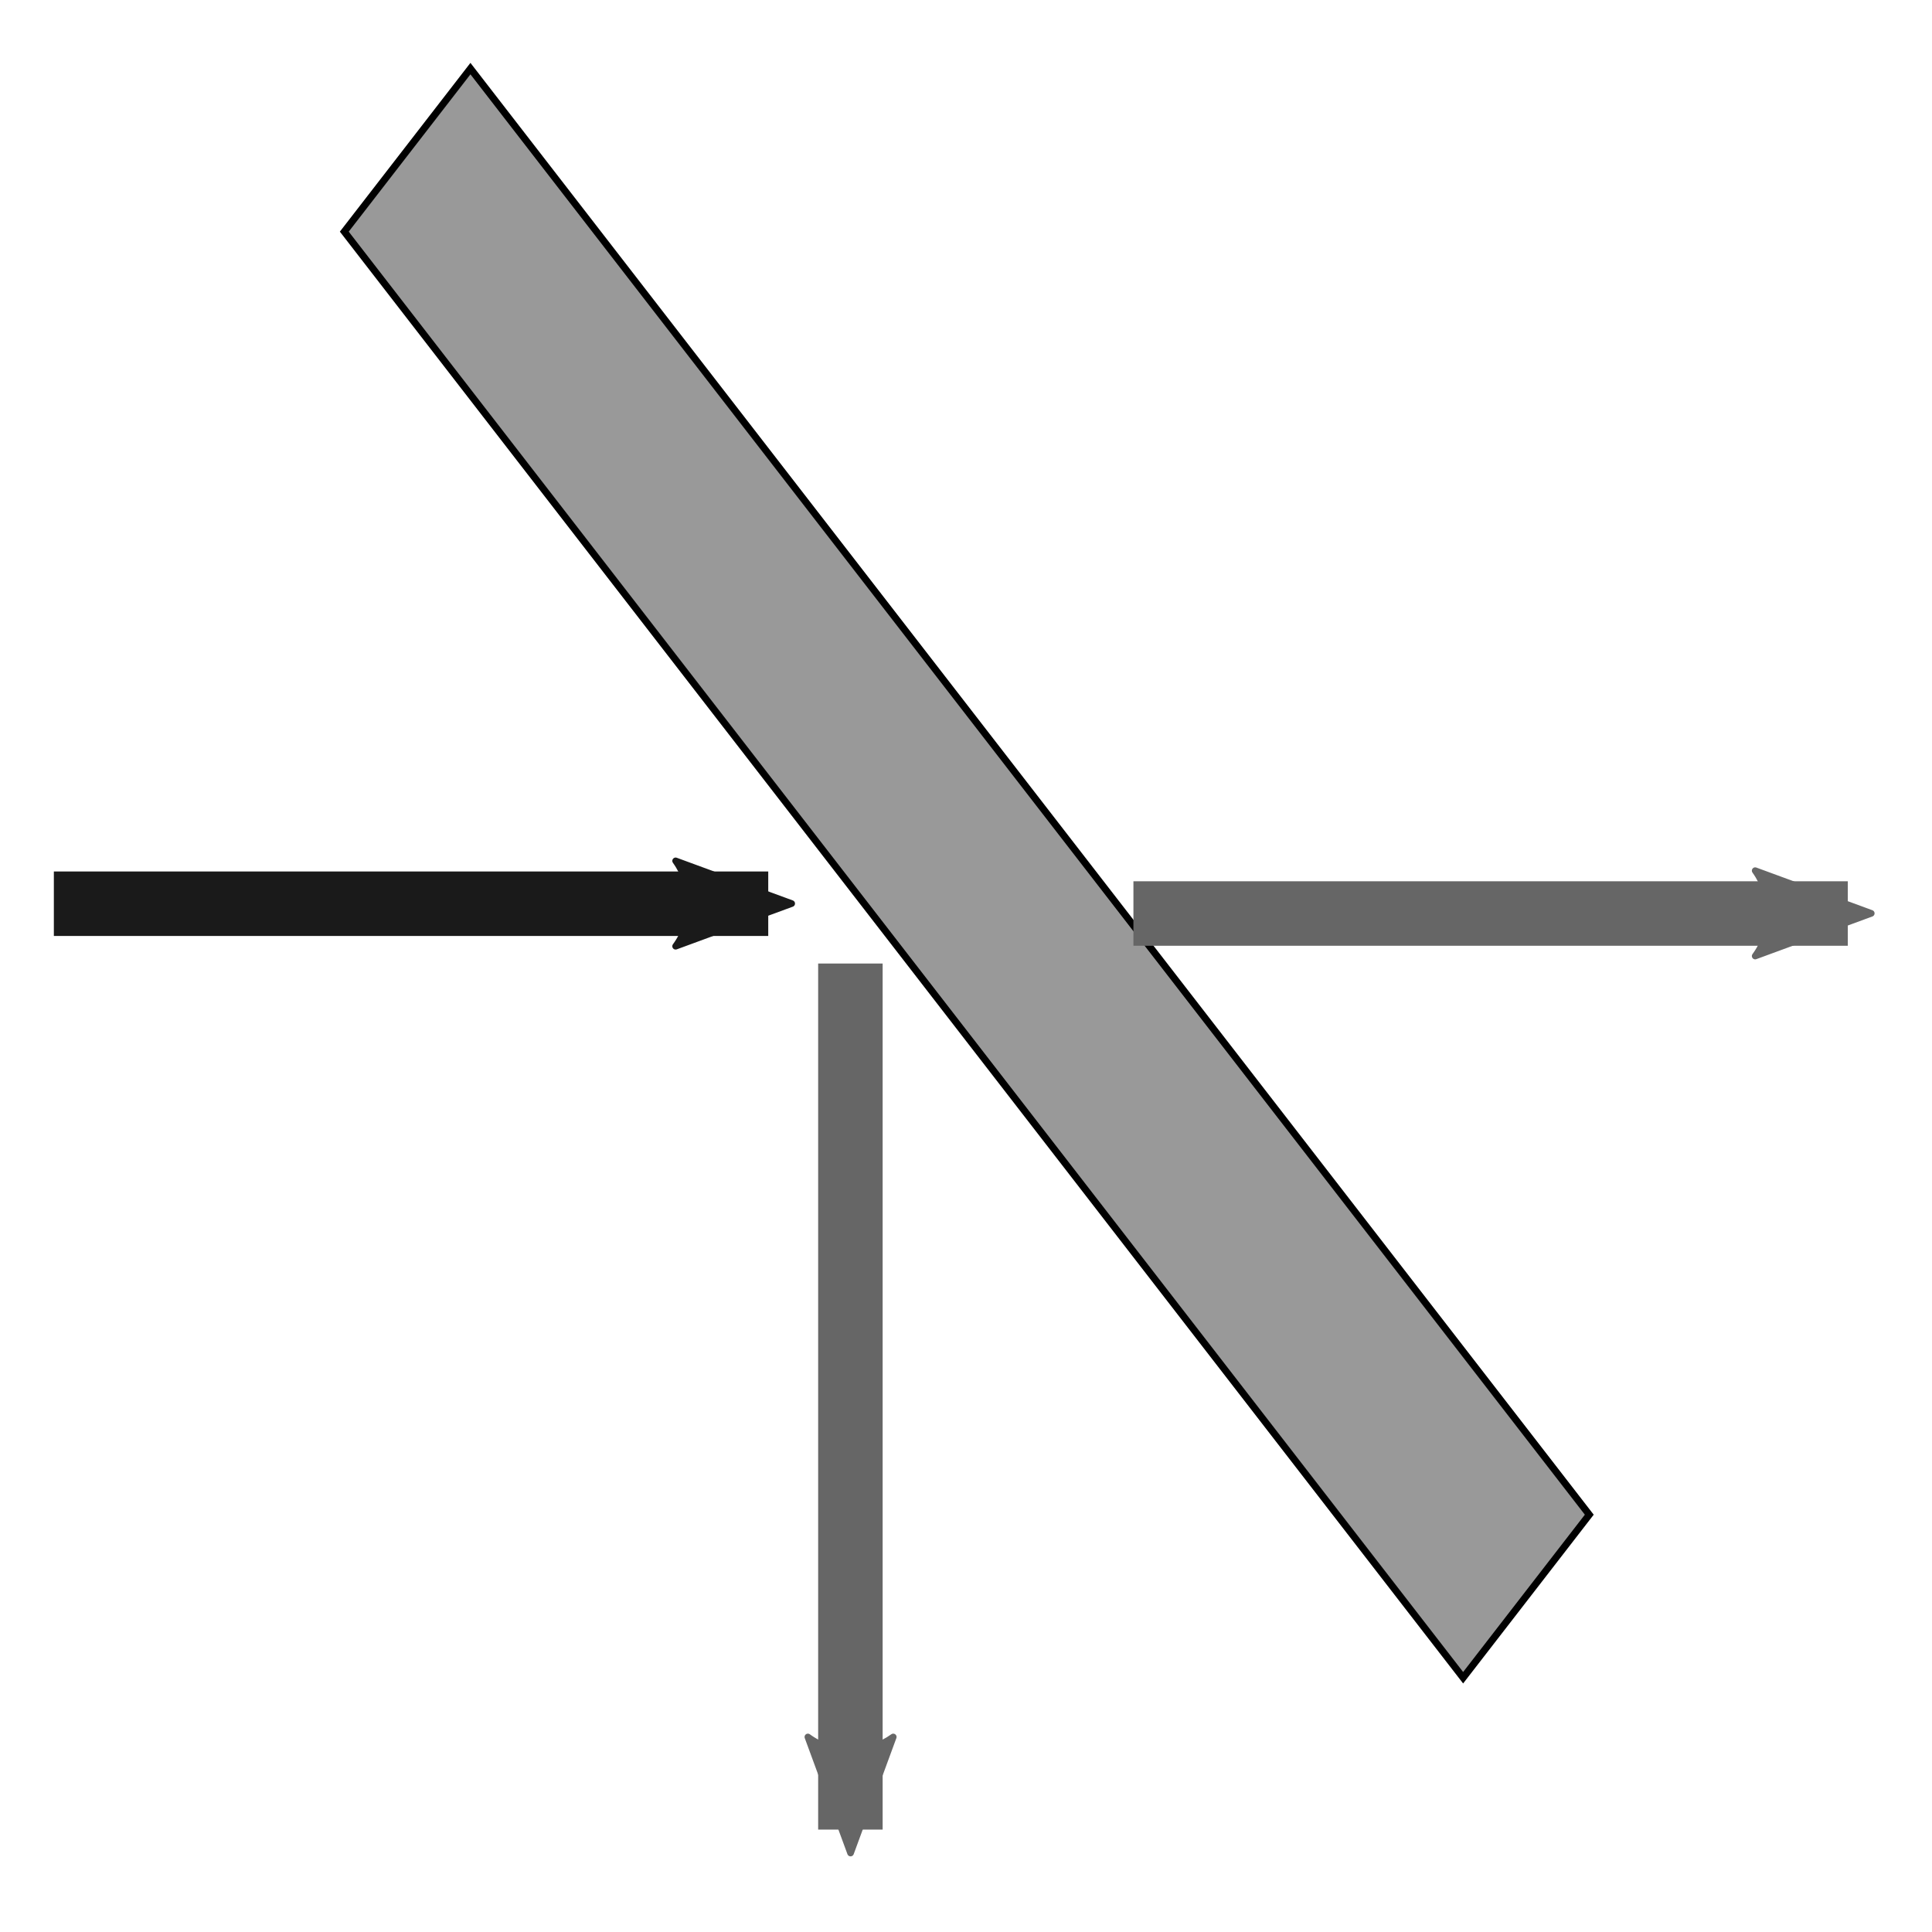 <?xml version="1.0" encoding="UTF-8" standalone="no"?>
<!-- Generator: Adobe Illustrator 12.0.0, SVG Export Plug-In . SVG Version: 6.00 Build 51448)  -->

<svg
   xmlns:ns="http://ns.adobe.com/SaveForWeb/1.0/"
   xmlns:dc="http://purl.org/dc/elements/1.1/"
   xmlns:cc="http://creativecommons.org/ns#"
   xmlns:rdf="http://www.w3.org/1999/02/22-rdf-syntax-ns#"
   xmlns:svg="http://www.w3.org/2000/svg"
   xmlns="http://www.w3.org/2000/svg"
   xmlns:xlink="http://www.w3.org/1999/xlink"
   xmlns:sodipodi="http://sodipodi.sourceforge.net/DTD/sodipodi-0.dtd"
   xmlns:inkscape="http://www.inkscape.org/namespaces/inkscape"
   version="1.1"
   id="layer1"
   sodipodi:version="0.32"
   inkscape:version="0.48.1 "
   sodipodi:docname="filter_splitterneutral.svg"
   inkscape:label="Layer 1"
   inkscape:groupmode="layer"
   width="128"
   height="128"
   viewBox="0 0 128 128"
   overflow="visible"
   enable-background="new 0 0 128 128"
   xml:space="preserve"
   inkscape:output_extension="org.inkscape.output.svgz.inkscape"
   inkscape:export-filename="filter_splitterneutral.png"
   inkscape:export-xdpi="11.25"
   inkscape:export-ydpi="11.25"><sodipodi:namedview
   inkscape:window-height="1018"
   inkscape:window-width="1920"
   inkscape:pageshadow="2"
   inkscape:pageopacity="0.0"
   guidetolerance="10.0"
   gridtolerance="10.0"
   objecttolerance="10.0"
   borderopacity="1.0"
   bordercolor="#666666"
   pagecolor="#ffffff"
   id="base"
   inkscape:zoom="2.1047475"
   inkscape:cx="-63.433363"
   inkscape:cy="50.059096"
   inkscape:window-x="-8"
   inkscape:window-y="-8"
   inkscape:current-layer="layer1"
   showgrid="false"
   inkscape:window-maximized="1" /><defs
   id="defs518"><marker
     inkscape:stockid="Arrow2Mend"
     orient="auto"
     refY="0.0"
     refX="0.0"
     id="Arrow2Mend"
     style="overflow:visible;"><path
       id="path4242"
       style="font-size:12.0;fill-rule:evenodd;stroke-width:0.625;stroke-linejoin:round;"
       d="M 8.719,4.034 L -2.207,0.016 L 8.719,-4.002 C 6.973,-1.63 6.983,1.616 8.719,4.034 z "
       transform="scale(0.6) rotate(180) translate(0,0)" /></marker><radialGradient
     gradientUnits="userSpaceOnUse"
     r="6.583"
     cy="75.584"
     cx="84.416"
     id="radialGradient4662">
	
	
	
	
	
	
	
	
	<stop
   id="stop4680"
   style="stop-color:#ff0400;stop-opacity:1;"
   offset="0" /><stop
   offset="0.227"
   style="stop-color:#fffe00;stop-opacity:1;"
   id="stop4696" /><stop
   offset="0.509"
   style="stop-color:#03c160;stop-opacity:1;"
   id="stop4694" /><stop
   offset="0.731"
   style="stop-color:#0027ff;stop-opacity:1;"
   id="stop4686" /><stop
   id="stop4688"
   style="stop-color:#37177f;stop-opacity:1;"
   offset="1" />
	
	
</radialGradient><linearGradient
     y2="63.699"
     x2="23.997"
     y1="63.699"
     x1="34.002"
     gradientTransform="matrix(1.6,0,0,1,-14.4,0)"
     gradientUnits="userSpaceOnUse"
     id="linearGradient3599"
     xlink:href="#linearGradient3520"
     inkscape:collect="always" /><radialGradient
     r="40"
     fy="35.686"
     fx="64"
     cy="35.686"
     cx="64"
     gradientTransform="matrix(2.136,0,0,1.446,-72.707,-25.184)"
     gradientUnits="userSpaceOnUse"
     id="radialGradient3417"
     xlink:href="#linearGradient3133"
     inkscape:collect="always" /><radialGradient
     r="40"
     fy="35.686"
     fx="64"
     cy="35.686"
     cx="64"
     gradientTransform="matrix(2.136,0,0,-1.446,-72.707,154.184)"
     gradientUnits="userSpaceOnUse"
     id="radialGradient3413"
     xlink:href="#linearGradient3133"
     inkscape:collect="always" /><clipPath
     id="clipPath3393"
     clipPathUnits="userSpaceOnUse"><path
       id="path3395"
       d="M 13.812,8 C 10.584,8 8,10.584 8,13.812 L 8,114.188 C 8,117.416 10.584,120 13.812,120 L 114.188,120 C 117.416,120 120,117.416 120,114.188 L 120,13.812 C 120,10.584 117.416,8 114.188,8 L 13.812,8 z M 21.812,16 L 106.188,16 C 109.416,16 112,18.584 112,21.812 L 112,106.188 C 112,109.416 109.416,112 106.188,112 L 21.812,112 C 18.584,112 16,109.416 16,106.188 L 16,21.812 C 16,18.584 18.584,16 21.812,16 z "
       style="opacity:1;fill:#dbdbdb;fill-opacity:1;stroke:none;stroke-width:0.5;stroke-linecap:round;stroke-linejoin:round;stroke-miterlimit:4;stroke-dasharray:none;stroke-opacity:1" /></clipPath><linearGradient
     gradientUnits="userSpaceOnUse"
     y2="11.772"
     x2="61.979"
     y1="98.411"
     x1="112"
     id="linearGradient3191"
     xlink:href="#linearGradient3185"
     inkscape:collect="always" /><radialGradient
     gradientTransform="matrix(2.136,0,0,1.446,-72.707,-26.184)"
     gradientUnits="userSpaceOnUse"
     r="40"
     fy="35.686"
     fx="64"
     cy="35.686"
     cx="64"
     id="radialGradient3139"
     xlink:href="#linearGradient3133"
     inkscape:collect="always" /><linearGradient
     id="linearGradient3133"
     inkscape:collect="always"><stop
       id="stop3135"
       offset="0"
       style="stop-color:#646661;stop-opacity:1" /><stop
       id="stop3137"
       offset="1"
       style="stop-color:#111111;stop-opacity:1" /></linearGradient><linearGradient
     id="linearGradient3185"
     inkscape:collect="always"><stop
       id="stop3187"
       offset="0"
       style="stop-color:#eeeeee;stop-opacity:1;" /><stop
       id="stop3189"
       offset="1"
       style="stop-color:#eeeeee;stop-opacity:0;" /></linearGradient><linearGradient
     id="linearGradient3520"
     inkscape:collect="always"><stop
       id="stop3522"
       offset="0"
       style="stop-color:#ffffff;stop-opacity:1;" /><stop
       id="stop3524"
       offset="1"
       style="stop-color:#ffffff;stop-opacity:0;" /></linearGradient><linearGradient
     id="linearGradient10207"><stop
       style="stop-color:#a2a2a2;stop-opacity:1;"
       offset="0"
       id="stop10209" /><stop
       style="stop-color:#ffffff;stop-opacity:1;"
       offset="1"
       id="stop10211" /></linearGradient><clipPath
     clipPathUnits="userSpaceOnUse"
     id="clipPath7084"><path
       inkscape:connector-curvature="0"
       style="fill:#000000;fill-opacity:1;fill-rule:evenodd;stroke:none"
       d="m 72,88 -32,32 -8,0 0,-40 40,0 0,8 z"
       id="path7086" /></clipPath><linearGradient
     id="XMLID_103_"
     gradientUnits="userSpaceOnUse"
     x1="170.978"
     y1="93.265"
     x2="170.978"
     y2="89.763"
     gradientTransform="translate(-143,-64)"><stop
       offset="0"
       style="stop-color:#FFFFFF"
       id="stop9340" /><stop
       offset="1"
       style="stop-color:#DDDDDD"
       id="stop9342" /></linearGradient><linearGradient
     id="XMLID_104_"
     gradientUnits="userSpaceOnUse"
     x1="172.217"
     y1="92.753"
     x2="169.74"
     y2="90.277"
     gradientTransform="translate(-143,-64)"><stop
       offset="0"
       style="stop-color:#BBBBBB"
       id="stop9347" /><stop
       offset="1"
       style="stop-color:#616161"
       id="stop9349" /></linearGradient><linearGradient
     id="XMLID_105_"
     gradientUnits="userSpaceOnUse"
     x1="170.978"
     y1="103.405"
     x2="170.978"
     y2="99.904"
     gradientTransform="translate(-143,-64)"><stop
       offset="0"
       style="stop-color:#FFFFFF"
       id="stop9354" /><stop
       offset="1"
       style="stop-color:#DDDDDD"
       id="stop9356" /></linearGradient><linearGradient
     id="XMLID_106_"
     gradientUnits="userSpaceOnUse"
     x1="172.216"
     y1="102.89"
     x2="169.741"
     y2="100.415"
     gradientTransform="translate(-143,-64)"><stop
       offset="0"
       style="stop-color:#BBBBBB"
       id="stop9361" /><stop
       offset="1"
       style="stop-color:#616161"
       id="stop9363" /></linearGradient><linearGradient
     id="XMLID_107_"
     gradientUnits="userSpaceOnUse"
     x1="170.978"
     y1="113.543"
     x2="170.978"
     y2="110.041"
     gradientTransform="translate(-143,-64)"><stop
       offset="0"
       style="stop-color:#FFFFFF"
       id="stop9368" /><stop
       offset="1"
       style="stop-color:#DDDDDD"
       id="stop9370" /></linearGradient><linearGradient
     id="XMLID_108_"
     gradientUnits="userSpaceOnUse"
     x1="172.216"
     y1="113.029"
     x2="169.74"
     y2="110.554"
     gradientTransform="translate(-143,-64)"><stop
       offset="0"
       style="stop-color:#BBBBBB"
       id="stop9375" /><stop
       offset="1"
       style="stop-color:#616161"
       id="stop9377" /></linearGradient><linearGradient
     id="XMLID_109_"
     gradientUnits="userSpaceOnUse"
     x1="170.978"
     y1="123.683"
     x2="170.978"
     y2="120.181"
     gradientTransform="translate(-143,-64)"><stop
       offset="0"
       style="stop-color:#FFFFFF"
       id="stop9382" /><stop
       offset="1"
       style="stop-color:#DDDDDD"
       id="stop9384" /></linearGradient><linearGradient
     id="XMLID_110_"
     gradientUnits="userSpaceOnUse"
     x1="172.217"
     y1="123.17"
     x2="169.741"
     y2="120.694"
     gradientTransform="translate(-143,-64)"><stop
       offset="0"
       style="stop-color:#BBBBBB"
       id="stop9389" /><stop
       offset="1"
       style="stop-color:#616161"
       id="stop9391" /></linearGradient><linearGradient
     id="XMLID_111_"
     gradientUnits="userSpaceOnUse"
     x1="170.978"
     y1="133.82"
     x2="170.978"
     y2="130.319"
     gradientTransform="translate(-143,-64)"><stop
       offset="0"
       style="stop-color:#FFFFFF"
       id="stop9396" /><stop
       offset="1"
       style="stop-color:#DDDDDD"
       id="stop9398" /></linearGradient><linearGradient
     id="XMLID_112_"
     gradientUnits="userSpaceOnUse"
     x1="172.217"
     y1="133.307"
     x2="169.742"
     y2="130.832"
     gradientTransform="translate(-143,-64)"><stop
       offset="0"
       style="stop-color:#BBBBBB"
       id="stop9403" /><stop
       offset="1"
       style="stop-color:#616161"
       id="stop9405" /></linearGradient><linearGradient
     id="XMLID_113_"
     gradientUnits="userSpaceOnUse"
     x1="170.978"
     y1="143.96"
     x2="170.978"
     y2="140.458"
     gradientTransform="translate(-143,-64)"><stop
       offset="0"
       style="stop-color:#FFFFFF"
       id="stop9410" /><stop
       offset="1"
       style="stop-color:#DDDDDD"
       id="stop9412" /></linearGradient><linearGradient
     id="XMLID_114_"
     gradientUnits="userSpaceOnUse"
     x1="172.217"
     y1="143.447"
     x2="169.742"
     y2="140.972"
     gradientTransform="translate(-143,-64)"><stop
       offset="0"
       style="stop-color:#BBBBBB"
       id="stop9417" /><stop
       offset="1"
       style="stop-color:#616161"
       id="stop9419" /></linearGradient><linearGradient
     id="XMLID_115_"
     gradientUnits="userSpaceOnUse"
     x1="170.978"
     y1="154.098"
     x2="170.978"
     y2="150.596"
     gradientTransform="translate(-143,-64)"><stop
       offset="0"
       style="stop-color:#FFFFFF"
       id="stop9424" /><stop
       offset="1"
       style="stop-color:#DDDDDD"
       id="stop9426" /></linearGradient><linearGradient
     id="XMLID_116_"
     gradientUnits="userSpaceOnUse"
     x1="172.216"
     y1="153.585"
     x2="169.74"
     y2="151.109"
     gradientTransform="translate(-143,-64)"><stop
       offset="0"
       style="stop-color:#BBBBBB"
       id="stop9431" /><stop
       offset="1"
       style="stop-color:#616161"
       id="stop9433" /></linearGradient><linearGradient
     id="XMLID_117_"
     gradientUnits="userSpaceOnUse"
     x1="170.978"
     y1="164.238"
     x2="170.978"
     y2="160.735"
     gradientTransform="translate(-143,-64)"><stop
       offset="0"
       style="stop-color:#FFFFFF"
       id="stop9438" /><stop
       offset="1"
       style="stop-color:#DDDDDD"
       id="stop9440" /></linearGradient><linearGradient
     id="XMLID_118_"
     gradientUnits="userSpaceOnUse"
     x1="172.216"
     y1="163.724"
     x2="169.741"
     y2="161.249"
     gradientTransform="translate(-143,-64)"><stop
       offset="0"
       style="stop-color:#BBBBBB"
       id="stop9445" /><stop
       offset="1"
       style="stop-color:#616161"
       id="stop9447" /></linearGradient><linearGradient
     id="XMLID_119_"
     gradientUnits="userSpaceOnUse"
     x1="170.978"
     y1="83.125"
     x2="170.978"
     y2="79.624"
     gradientTransform="translate(-143,-64)"><stop
       offset="0"
       style="stop-color:#FFFFFF"
       id="stop9452" /><stop
       offset="1"
       style="stop-color:#DDDDDD"
       id="stop9454" /></linearGradient><linearGradient
     id="XMLID_120_"
     gradientUnits="userSpaceOnUse"
     x1="172.217"
     y1="82.613"
     x2="169.74"
     y2="80.137"
     gradientTransform="translate(-143,-64)"><stop
       offset="0"
       style="stop-color:#BBBBBB"
       id="stop9459" /><stop
       offset="1"
       style="stop-color:#616161"
       id="stop9461" /></linearGradient><linearGradient
     id="XMLID_121_"
     gradientUnits="userSpaceOnUse"
     x1="170.978"
     y1="174.376"
     x2="170.978"
     y2="170.875"
     gradientTransform="translate(-143,-64)"><stop
       offset="0"
       style="stop-color:#FFFFFF"
       id="stop9466" /><stop
       offset="1"
       style="stop-color:#DDDDDD"
       id="stop9468" /></linearGradient><linearGradient
     id="XMLID_122_"
     gradientUnits="userSpaceOnUse"
     x1="172.217"
     y1="173.863"
     x2="169.74"
     y2="171.387"
     gradientTransform="translate(-143,-64)"><stop
       offset="0"
       style="stop-color:#BBBBBB"
       id="stop9473" /><stop
       offset="1"
       style="stop-color:#616161"
       id="stop9475" /></linearGradient><radialGradient
     id="XMLID_8_-4"
     cx="102"
     cy="112.305"
     r="139.559"
     gradientUnits="userSpaceOnUse"><stop
       offset="0"
       style="stop-color:#b7b8b9;stop-opacity:1;"
       id="stop41-8" /><stop
       offset="0.189"
       style="stop-color:#ECECEC"
       id="stop47-8" /><stop
       offset="0.257"
       style="stop-color:#FAFAFA"
       id="stop49" /><stop
       offset="0.301"
       style="stop-color:#FFFFFF"
       id="stop51-2" /><stop
       offset="0.531"
       style="stop-color:#FAFAFA"
       id="stop53-4" /><stop
       offset="0.845"
       style="stop-color:#EBECEC"
       id="stop55" /><stop
       offset="1"
       style="stop-color:#E1E2E3"
       id="stop57" /></radialGradient><linearGradient
     inkscape:collect="always"
     xlink:href="#radialGradient4662"
     id="linearGradient4706"
     x1="11.281"
     y1="64.168"
     x2="53.223"
     y2="64.168"
     gradientUnits="userSpaceOnUse"
     gradientTransform="matrix(0.253,0,0,1,-7.128,10.388)" /><marker
     inkscape:stockid="Arrow2Mendt"
     orient="auto"
     refY="0.0"
     refX="0.0"
     id="Arrow2Mendt"
     style="overflow:visible;"><path
       id="path4757"
       style="stroke-linejoin:round;font-size:12.0;fill-rule:evenodd;stroke:#808000;stroke-width:0.625;fill:#808000"
       d="M 8.719,4.034 L -2.207,0.016 L 8.719,-4.002 C 6.973,-1.63 6.983,1.616 8.719,4.034 z "
       transform="scale(0.6) rotate(180) translate(0,0)" /></marker><marker
     inkscape:stockid="Arrow2Mendt"
     orient="auto"
     refY="0"
     refX="0"
     id="Arrow2Mendt-1"
     style="overflow:visible"><path
       id="path4757-7"
       style="font-size:12px;fill:#808000;fill-rule:evenodd;stroke:#808000;stroke-width:0.625;stroke-linejoin:round"
       d="M 8.719,4.034 -2.207,0.016 8.719,-4.002 c -1.745,2.372 -1.735,5.617 -6e-7,8.035 z"
       transform="scale(-0.6,-0.6)"
       inkscape:connector-curvature="0" /></marker><marker
     inkscape:stockid="Arrow2Mendt5"
     orient="auto"
     refY="0.0"
     refX="0.0"
     id="Arrow2Mendt5"
     style="overflow:visible;"><path
       id="path5365"
       style="stroke-linejoin:round;font-size:12.0;fill-rule:evenodd;stroke:#ff0000;stroke-width:0.625;fill:#ff0000"
       d="M 8.719,4.034 L -2.207,0.016 L 8.719,-4.002 C 6.973,-1.63 6.983,1.616 8.719,4.034 z "
       transform="scale(0.6) rotate(180) translate(0,0)" /></marker><marker
     style="overflow:visible"
     id="Arrow2Mendt-5"
     refX="0"
     refY="0"
     orient="auto"
     inkscape:stockid="Arrow2Mendt"><path
       inkscape:connector-curvature="0"
       transform="scale(-0.6,-0.6)"
       d="M 8.719,4.034 -2.207,0.016 8.719,-4.002 c -1.745,2.372 -1.735,5.617 -6e-7,8.035 z"
       style="font-size:12px;fill:#808000;fill-rule:evenodd;stroke:#808000;stroke-width:0.625;stroke-linejoin:round"
       id="path4757-5" /></marker><marker
     inkscape:stockid="Arrow2MendtG"
     orient="auto"
     refY="0.0"
     refX="0.0"
     id="Arrow2MendtG"
     style="overflow:visible;"><path
       id="path5969"
       style="stroke-linejoin:round;font-size:12.0;fill-rule:evenodd;stroke:#0000ff;stroke-width:0.625;fill:#0000ff"
       d="M 8.719,4.034 L -2.207,0.016 L 8.719,-4.002 C 6.973,-1.63 6.983,1.616 8.719,4.034 z "
       transform="scale(0.6) rotate(180) translate(0,0)" /></marker><linearGradient
     y2="64.168"
     x2="53.223"
     y1="64.168"
     x1="11.281"
     gradientTransform="matrix(0.206,0,0,0.814,0.493,30.172)"
     gradientUnits="userSpaceOnUse"
     id="linearGradient6458"
     xlink:href="#radialGradient4662"
     inkscape:collect="always" /><marker
     inkscape:stockid="Arrow2Mendt5H"
     orient="auto"
     refY="0.0"
     refX="0.0"
     id="Arrow2Mendt5H"
     style="overflow:visible;"><path
       id="path3391"
       style="stroke-linejoin:round;font-size:12.0;fill-rule:evenodd;stroke:#666666;stroke-width:0.625;fill:#666666"
       d="M 8.719,4.034 L -2.207,0.016 L 8.719,-4.002 C 6.973,-1.63 6.983,1.616 8.719,4.034 z "
       transform="scale(0.6) rotate(180) translate(0,0)" /></marker><marker
     inkscape:stockid="Arrow2MendtGa"
     orient="auto"
     refY="0.0"
     refX="0.0"
     id="Arrow2MendtGa"
     style="overflow:visible;"><path
       id="path3394"
       style="stroke-linejoin:round;font-size:12.0;fill-rule:evenodd;stroke:#666666;stroke-width:0.625;fill:#666666"
       d="M 8.719,4.034 L -2.207,0.016 L 8.719,-4.002 C 6.973,-1.63 6.983,1.616 8.719,4.034 z "
       transform="scale(0.6) rotate(180) translate(0,0)" /></marker><marker
     inkscape:stockid="Arrow2MendtK"
     orient="auto"
     refY="0.0"
     refX="0.0"
     id="Arrow2MendtK"
     style="overflow:visible;"><path
       id="path3397"
       style="stroke-linejoin:round;font-size:12.0;fill-rule:evenodd;stroke:#1a1a1a;stroke-width:0.625;fill:#1a1a1a"
       d="M 8.719,4.034 L -2.207,0.016 L 8.719,-4.002 C 6.973,-1.63 6.983,1.616 8.719,4.034 z "
       transform="scale(0.6) rotate(180) translate(0,0)" /></marker></defs>





<linearGradient
   id="path14_1_"
   gradientUnits="userSpaceOnUse"
   x1="255.276"
   y1="-155.91"
   x2="267.622"
   y2="-228.083"
   gradientTransform="matrix(1.164 0 0 -1.164 -241.862 -169.109)">
	<stop
   offset="0"
   style="stop-color:#F2F2F2"
   id="stop13" />
	<stop
   offset="0.423"
   style="stop-color:#D4D4D4"
   id="stop15" />
	<stop
   offset="1"
   style="stop-color:#A6A6A6"
   id="stop17" />
</linearGradient>

<linearGradient
   id="path35_1_"
   gradientUnits="userSpaceOnUse"
   x1="211.273"
   y1="-203.286"
   x2="280.272"
   y2="-203.286"
   gradientTransform="matrix(1.164 0 0 -1.164 -241.862 -169.109)">
	<stop
   offset="0"
   style="stop-color:#DEDEDE"
   id="stop21" />
	<stop
   offset="0.086"
   style="stop-color:#D4D4D4"
   id="stop23" />
	<stop
   offset="0.229"
   style="stop-color:#BBBBBB"
   id="stop25" />
	<stop
   offset="0.411"
   style="stop-color:#919191"
   id="stop27" />
	<stop
   offset="0.461"
   style="stop-color:#858585"
   id="stop29" />
	<stop
   offset="0.594"
   style="stop-color:#A2A2A2"
   id="stop31" />
	<stop
   offset="0.756"
   style="stop-color:#BEBEBE"
   id="stop33" />
	<stop
   offset="0.897"
   style="stop-color:#D0D0D0"
   id="stop35" />
	<stop
   offset="1"
   style="stop-color:#D6D6D6"
   id="stop37" />
</linearGradient>

<radialGradient
   id="path46_1_"
   cx="309.935"
   cy="-230.484"
   r="97.675"
   gradientTransform="matrix(1.164 0 0 -1.164 -241.862 -169.109)"
   gradientUnits="userSpaceOnUse">
	<stop
   offset="0"
   style="stop-color:#E8E8E8"
   id="stop41" />
	<stop
   offset="0.214"
   style="stop-color:#DFDFDF"
   id="stop43" />
	<stop
   offset="0.573"
   style="stop-color:#C5C5C5"
   id="stop45" />
	<stop
   offset="1"
   style="stop-color:#9E9E9E"
   id="stop47" />
</radialGradient>

<linearGradient
   id="XMLID_1_"
   gradientUnits="userSpaceOnUse"
   x1="63.848"
   y1="50.204"
   x2="105.07"
   y2="91.426">
	<stop
   offset="0"
   style="stop-color:#888A85"
   id="stop51" />
	<stop
   offset="1"
   style="stop-color:#FFFFFF"
   id="stop53" />
</linearGradient>

<linearGradient
   id="XMLID_2_"
   gradientUnits="userSpaceOnUse"
   x1="60.576"
   y1="87.673"
   x2="108.498"
   y2="54.117"
   gradientTransform="matrix(-0.707 0.707 -0.707 -0.707 194.363 61.168)">
	<stop
   offset="0"
   style="stop-color:#888A85"
   id="stop58" />
	<stop
   offset="0.497"
   style="stop-color:#EEEEEE"
   id="stop60" />
	<stop
   offset="1"
   style="stop-color:#8F8F8F"
   id="stop62" />
</linearGradient>

<radialGradient
   id="path53_1_"
   cx="273.272"
   cy="-187.568"
   r="40.311"
   gradientTransform="matrix(1.164 0 0 -1.164 -241.862 -169.109)"
   gradientUnits="userSpaceOnUse">
	<stop
   offset="0"
   style="stop-color:#888A85"
   id="stop67" />
	<stop
   offset="1"
   style="stop-color:#8F8F8F"
   id="stop69" />
</radialGradient>

<radialGradient
   id="ellipse60_1_"
   cx="275.271"
   cy="-188.569"
   r="35.736"
   gradientTransform="matrix(1.164 0 0 -1.164 -241.862 -169.109)"
   gradientUnits="userSpaceOnUse">
	<stop
   offset="0"
   style="stop-color:#FFFFFF"
   id="stop73" />
	<stop
   offset="0.562"
   style="stop-color:#888888"
   id="stop75" />
	<stop
   offset="1"
   style="stop-color:#BBBBBB"
   id="stop77" />
</radialGradient>

<radialGradient
   id="ellipse67_1_"
   cx="262.504"
   cy="-180.017"
   r="5.498"
   gradientTransform="matrix(1.164 0 0 -1.164 -241.862 -169.109)"
   gradientUnits="userSpaceOnUse">
	<stop
   offset="0.248"
   style="stop-color:#FFFFFF"
   id="stop81" />
	<stop
   offset="1"
   style="stop-color:#A3A3A3"
   id="stop83" />
</radialGradient>

<radialGradient
   id="ellipse74_1_"
   cx="263.273"
   cy="-183.708"
   r="4.121"
   gradientTransform="matrix(1.164 0 0 -1.164 -241.862 -169.109)"
   gradientUnits="userSpaceOnUse">
	<stop
   offset="0"
   style="stop-color:#2E3436"
   id="stop87" />
	<stop
   offset="1"
   style="stop-color:#555753"
   id="stop89" />
</radialGradient>


<radialGradient
   id="path95_1_"
   cx="274.272"
   cy="-190.708"
   r="30.463"
   gradientTransform="matrix(1.164 0 0 -1.164 -241.862 -169.109)"
   gradientUnits="userSpaceOnUse">
	<stop
   offset="0"
   style="stop-color:#BBBBBB"
   id="stop107" />
	<stop
   offset="1"
   style="stop-color:#555555"
   id="stop109" />
</radialGradient>

<radialGradient
   id="path102_1_"
   cx="274.868"
   cy="-187.474"
   r="38.671"
   gradientTransform="matrix(1.164 0 0 -1.164 -241.862 -169.109)"
   gradientUnits="userSpaceOnUse">
	<stop
   offset="0"
   style="stop-color:#FFFFFF"
   id="stop113" />
	<stop
   offset="0.089"
   style="stop-color:#EBEBEB"
   id="stop115" />
	<stop
   offset="0.27"
   style="stop-color:#B7B7B7"
   id="stop117" />
	<stop
   offset="0.527"
   style="stop-color:#656565"
   id="stop119" />
	<stop
   offset="0.574"
   style="stop-color:#555555"
   id="stop121" />
	<stop
   offset="0.612"
   style="stop-color:#676767"
   id="stop123" />
	<stop
   offset="0.701"
   style="stop-color:#8B8B8B"
   id="stop125" />
	<stop
   offset="0.785"
   style="stop-color:#A6A6A6"
   id="stop127" />
	<stop
   offset="0.859"
   style="stop-color:#B5B5B5"
   id="stop129" />
	<stop
   offset="0.917"
   style="stop-color:#BBBBBB"
   id="stop131" />
</radialGradient>

<radialGradient
   id="path109_1_"
   cx="277.272"
   cy="-195.709"
   r="12.165"
   gradientTransform="matrix(1.164 0 0 -1.164 -241.862 -169.109)"
   gradientUnits="userSpaceOnUse">
	<stop
   offset="0"
   style="stop-color:#888888"
   id="stop135" />
	<stop
   offset="1"
   style="stop-color:#888888"
   id="stop137" />
</radialGradient>

<linearGradient
   id="path116_1_"
   gradientUnits="userSpaceOnUse"
   x1="265.272"
   y1="-210.208"
   x2="295.272"
   y2="-210.208"
   gradientTransform="matrix(1.164 0 0 -1.164 -241.862 -169.109)">
	<stop
   offset="0"
   style="stop-color:#FFFFFF"
   id="stop141" />
	<stop
   offset="1"
   style="stop-color:#EEEEEC"
   id="stop143" />
</linearGradient>

<linearGradient
   id="path123_1_"
   gradientUnits="userSpaceOnUse"
   x1="280.272"
   y1="-223.708"
   x2="280.272"
   y2="-196.708"
   gradientTransform="matrix(1.164 0 0 -1.164 -241.862 -169.109)">
	<stop
   offset="0"
   style="stop-color:#E8E8E8"
   id="stop147" />
	<stop
   offset="0.5"
   style="stop-color:#9E9E9E"
   id="stop149" />
	<stop
   offset="1"
   style="stop-color:#E8E8E8"
   id="stop151" />
</linearGradient>

<linearGradient
   id="XMLID_3_"
   gradientUnits="userSpaceOnUse"
   x1="70.517"
   y1="75.636"
   x2="97.562"
   y2="75.636">
	<stop
   offset="0"
   style="stop-color:#1C1C1C"
   id="stop155" />
	<stop
   offset="0.5"
   style="stop-color:#555753"
   id="stop157" />
	<stop
   offset="1"
   style="stop-color:#1C1C1C"
   id="stop159" />
</linearGradient>

<radialGradient
   id="path130_1_"
   cx="218.913"
   cy="-178.661"
   r="9.84"
   gradientTransform="matrix(1.192 0 0 -1.164 -242.227 -169.109)"
   gradientUnits="userSpaceOnUse">
	<stop
   offset="0"
   style="stop-color:#FFFFFF"
   id="stop164" />
	<stop
   offset="1"
   style="stop-color:#CFCFCF"
   id="stop166" />
</radialGradient>

<radialGradient
   id="path137_1_"
   cx="219.528"
   cy="-178.358"
   r="15.782"
   gradientTransform="matrix(1.192 0 0 -1.164 -242.227 -169.109)"
   gradientUnits="userSpaceOnUse">
	<stop
   offset="0"
   style="stop-color:#FFFFFF"
   id="stop170" />
	<stop
   offset="1"
   style="stop-color:#CFCFCF"
   id="stop172" />
</radialGradient>

<radialGradient
   id="ellipse144_1_"
   cx="262.193"
   cy="-170.489"
   r="16.744"
   gradientTransform="matrix(0.97 0 0 -1.164 -237.93 -169.109)"
   gradientUnits="userSpaceOnUse">
	<stop
   offset="0"
   style="stop-color:#555753"
   id="stop176" />
	<stop
   offset="1"
   style="stop-color:#BABDB6"
   id="stop178" />
</radialGradient>

<radialGradient
   id="path159_1_"
   cx="222.333"
   cy="-170.368"
   r="6.182"
   gradientTransform="matrix(1.164 0 0 -1.164 -241.862 -169.109)"
   gradientUnits="userSpaceOnUse">
	<stop
   offset="0"
   style="stop-color:#FFFFFF"
   id="stop182" />
	<stop
   offset="0.261"
   style="stop-color:#FCFCFC"
   id="stop184" />
	<stop
   offset="0.474"
   style="stop-color:#F2F2F2"
   id="stop186" />
	<stop
   offset="0.669"
   style="stop-color:#E1E1E1"
   id="stop188" />
	<stop
   offset="0.854"
   style="stop-color:#C9C9C9"
   id="stop190" />
	<stop
   offset="1"
   style="stop-color:#EEEEEC"
   id="stop192" />
</radialGradient>

<linearGradient
   id="path170_1_"
   gradientUnits="userSpaceOnUse"
   x1="262.272"
   y1="-166.086"
   x2="262.272"
   y2="-160.564"
   gradientTransform="matrix(1.164 0 0 -1.164 -241.862 -169.109)">
	<stop
   offset="0"
   style="stop-color:#FFFFFF"
   id="stop196" />
	<stop
   offset="0.491"
   style="stop-color:#D7D7D7"
   id="stop198" />
	<stop
   offset="0.879"
   style="stop-color:#E1E1E1"
   id="stop200" />
	<stop
   offset="1"
   style="stop-color:#E6E6E6"
   id="stop202" />
</linearGradient>

<linearGradient
   id="path179_1_"
   gradientUnits="userSpaceOnUse"
   x1="301.172"
   y1="-161.14"
   x2="301.172"
   y2="-164.876"
   gradientTransform="matrix(1.164 0 0 -1.164 -241.862 -169.109)">
	<stop
   offset="0"
   style="stop-color:#FFFFFF"
   id="stop206" />
	<stop
   offset="1"
   style="stop-color:#888A85"
   id="stop208" />
</linearGradient>

<radialGradient
   id="ellipse186_1_"
   cx="297.611"
   cy="-163.201"
   r="9.493"
   gradientTransform="matrix(1.164 0 0 -1.164 -241.862 -169.109)"
   gradientUnits="userSpaceOnUse">
	<stop
   offset="0"
   style="stop-color:#FFFFFF"
   id="stop212" />
	<stop
   offset="1"
   style="stop-color:#A3A3A3"
   id="stop214" />
</radialGradient>

<linearGradient
   id="ellipse193_1_"
   gradientUnits="userSpaceOnUse"
   x1="303.095"
   y1="-162.679"
   x2="299.445"
   y2="-161.636"
   gradientTransform="matrix(1.164 0 0 -1.164 -241.862 -169.109)">
	<stop
   offset="0"
   style="stop-color:#888A85"
   id="stop218" />
	<stop
   offset="1"
   style="stop-color:#F2F2F2"
   id="stop220" />
</linearGradient>

<linearGradient
   id="XMLID_4_"
   gradientUnits="userSpaceOnUse"
   x1="93.079"
   y1="17.999"
   x2="93.079"
   y2="23.229"
   gradientTransform="matrix(1 0 0 0.873 0 3.324)">
	<stop
   offset="0"
   style="stop-color:#FFFFFF"
   id="stop224" />
	<stop
   offset="1"
   style="stop-color:#888A85"
   id="stop226" />
</linearGradient>

<radialGradient
   id="path200_1_"
   cx="286.163"
   cy="-164.301"
   r="4.576"
   gradientTransform="matrix(1.164 0 0 -1.164 -241.862 -169.109)"
   gradientUnits="userSpaceOnUse">
	<stop
   offset="0"
   style="stop-color:#FFFFFF"
   id="stop231" />
	<stop
   offset="1"
   style="stop-color:#CFCFCF"
   id="stop233" />
</radialGradient>

<radialGradient
   id="ellipse207_1_"
   cx="287.054"
   cy="-163.066"
   r="2.825"
   gradientTransform="matrix(1.164 0 0 -1.164 -241.862 -169.109)"
   gradientUnits="userSpaceOnUse">
	<stop
   offset="0"
   style="stop-color:#FFFFFF"
   id="stop237" />
	<stop
   offset="1"
   style="stop-color:#CFCFCF"
   id="stop239" />
</radialGradient>

<linearGradient
   id="XMLID_5_"
   gradientUnits="userSpaceOnUse"
   x1="80.246"
   y1="17.999"
   x2="80.246"
   y2="23.229"
   gradientTransform="matrix(1 0 0 0.873 0 3.324)">
	<stop
   offset="0"
   style="stop-color:#FFFFFF"
   id="stop243" />
	<stop
   offset="1"
   style="stop-color:#888A85"
   id="stop245" />
</linearGradient>

<radialGradient
   id="path214_1_"
   cx="275.162"
   cy="-164.301"
   r="4.577"
   gradientTransform="matrix(1.164 0 0 -1.164 -241.862 -169.109)"
   gradientUnits="userSpaceOnUse">
	<stop
   offset="0"
   style="stop-color:#FFFFFF"
   id="stop250" />
	<stop
   offset="1"
   style="stop-color:#CFCFCF"
   id="stop252" />
</radialGradient>

<radialGradient
   id="ellipse221_1_"
   cx="276.053"
   cy="-163.066"
   r="2.826"
   gradientTransform="matrix(1.164 0 0 -1.164 -241.862 -169.109)"
   gradientUnits="userSpaceOnUse">
	<stop
   offset="0"
   style="stop-color:#FFFFFF"
   id="stop256" />
	<stop
   offset="1"
   style="stop-color:#CFCFCF"
   id="stop258" />
</radialGradient>

<linearGradient
   id="XMLID_6_"
   gradientUnits="userSpaceOnUse"
   x1="67.413"
   y1="17.999"
   x2="67.413"
   y2="23.229"
   gradientTransform="matrix(1 0 0 0.873 0 3.324)">
	<stop
   offset="0"
   style="stop-color:#FFFFFF"
   id="stop262" />
	<stop
   offset="1"
   style="stop-color:#888A85"
   id="stop264" />
</linearGradient>

<radialGradient
   id="path228_1_"
   cx="264.163"
   cy="-164.301"
   r="4.576"
   gradientTransform="matrix(1.164 0 0 -1.164 -241.862 -169.109)"
   gradientUnits="userSpaceOnUse">
	<stop
   offset="0"
   style="stop-color:#FFFFFF"
   id="stop269" />
	<stop
   offset="1"
   style="stop-color:#CFCFCF"
   id="stop271" />
</radialGradient>

<radialGradient
   id="ellipse235_1_"
   cx="265.054"
   cy="-163.066"
   r="2.825"
   gradientTransform="matrix(1.164 0 0 -1.164 -241.862 -169.109)"
   gradientUnits="userSpaceOnUse">
	<stop
   offset="0"
   style="stop-color:#FFFFFF"
   id="stop276" />
	<stop
   offset="1"
   style="stop-color:#CFCFCF"
   id="stop278" />
</radialGradient>

<linearGradient
   id="path242_1_"
   gradientUnits="userSpaceOnUse"
   x1="301.582"
   y1="-179.783"
   x2="301.582"
   y2="-173.396"
   gradientTransform="matrix(1.164 0 0 -1.164 -241.862 -169.109)">
	<stop
   offset="0"
   style="stop-color:#FFFFFF"
   id="stop282" />
	<stop
   offset="1"
   style="stop-color:#A3A3A3"
   id="stop284" />
</linearGradient>

<linearGradient
   id="path242_3_"
   gradientUnits="userSpaceOnUse"
   x1="299.581"
   y1="-170.378"
   x2="302.581"
   y2="-179.378"
   gradientTransform="matrix(1.164 0 0 -1.164 -241.862 -169.109)">
	<stop
   offset="0"
   style="stop-color:#FFFFFF"
   id="stop288" />
	<stop
   offset="1"
   style="stop-color:#BBBBBB"
   id="stop290" />
</linearGradient>

<radialGradient
   id="path249_1_"
   cx="301.522"
   cy="-176.285"
   r="16.18"
   gradientTransform="matrix(1.164 0 0 -1.164 -241.862 -169.109)"
   gradientUnits="userSpaceOnUse">
	<stop
   offset="0"
   style="stop-color:#FFFFFF"
   id="stop294" />
	<stop
   offset="0.669"
   style="stop-color:#80B3FF"
   id="stop296" />
</radialGradient>



<radialGradient
   id="XMLID_7_"
   cx="84.416"
   cy="75.584"
   r="6.583"
   gradientUnits="userSpaceOnUse">
	<stop
   offset="0"
   style="stop-color:#00316E"
   id="stop315" />
	<stop
   offset="0.017"
   style="stop-color:#002D79"
   id="stop317" />
	<stop
   offset="0.108"
   style="stop-color:#001AB2"
   id="stop319" />
	<stop
   offset="0.186"
   style="stop-color:#000CDC"
   id="stop321" />
	<stop
   offset="0.247"
   style="stop-color:#0003F6"
   id="stop323" />
	<stop
   offset="0.284"
   style="stop-color:#0000FF"
   id="stop325" />
	<stop
   offset="0.378"
   style="stop-color:#0003F5"
   id="stop327" />
	<stop
   offset="0.539"
   style="stop-color:#000DD9"
   id="stop329" />
	<stop
   offset="0.749"
   style="stop-color:#001CAD"
   id="stop331" />
	<stop
   offset="0.995"
   style="stop-color:#00316F"
   id="stop333" />
	<stop
   offset="1"
   style="stop-color:#00316E"
   id="stop335" />
</radialGradient>

<linearGradient
   id="path274_1_"
   gradientUnits="userSpaceOnUse"
   x1="-114.514"
   y1="396.414"
   x2="-114.514"
   y2="397.276"
   gradientTransform="matrix(-1.164 0 0 1.164 -24.129 -426.215)">
	<stop
   offset="0"
   style="stop-color:#FFFFFF"
   id="stop340" />
	<stop
   offset="0.523"
   style="stop-color:#F9F9F9"
   id="stop342" />
	<stop
   offset="1"
   style="stop-color:#EEEEEE"
   id="stop344" />
</linearGradient>



<linearGradient
   id="path324_1_"
   gradientUnits="userSpaceOnUse"
   x1="245.607"
   y1="-201.125"
   x2="236.665"
   y2="-201.125"
   gradientTransform="matrix(1.164 0 0 -1.164 -241.862 -169.109)">
	<stop
   offset="0"
   style="stop-color:#696969"
   id="stop352" />
	<stop
   offset="0.054"
   style="stop-color:#626262"
   id="stop354" />
	<stop
   offset="0.477"
   style="stop-color:#373737"
   id="stop356" />
	<stop
   offset="0.807"
   style="stop-color:#1C1C1C"
   id="stop358" />
	<stop
   offset="1"
   style="stop-color:#121212"
   id="stop360" />
</linearGradient>

<linearGradient
   id="path331_1_"
   gradientUnits="userSpaceOnUse"
   x1="208.376"
   y1="-204.899"
   x2="238.991"
   y2="-204.899"
   gradientTransform="matrix(1.164 0 0 -1.164 -241.862 -169.109)">
	<stop
   offset="0"
   style="stop-color:#787878"
   id="stop364" />
	<stop
   offset="1"
   style="stop-color:#000000"
   id="stop366" />
</linearGradient>

<linearGradient
   id="path360_1_"
   gradientUnits="userSpaceOnUse"
   x1="208.375"
   y1="-206.697"
   x2="238.991"
   y2="-206.697"
   gradientTransform="matrix(1.164 0 0 -1.164 -241.862 -169.109)">
	<stop
   offset="0"
   style="stop-color:#000000"
   id="stop370" />
	<stop
   offset="0.236"
   style="stop-color:#4D4D4D"
   id="stop372" />
	<stop
   offset="0.427"
   style="stop-color:#969696"
   id="stop374" />
	<stop
   offset="0.517"
   style="stop-color:#D3D7CF"
   id="stop376" />
	<stop
   offset="0.618"
   style="stop-color:#BBBBBB"
   id="stop378" />
	<stop
   offset="0.736"
   style="stop-color:#575757"
   id="stop380" />
	<stop
   offset="1"
   style="stop-color:#000000"
   id="stop382" />
</linearGradient>



<linearGradient
   id="XMLID_8_"
   gradientUnits="userSpaceOnUse"
   x1="73.417"
   y1="75.5"
   x2="95.583"
   y2="75.5">
	<stop
   offset="0"
   style="stop-color:#1C1C1C"
   id="stop497" />
	<stop
   offset="0.12"
   style="stop-color:#3D3E3C"
   id="stop499" />
	<stop
   offset="0.288"
   style="stop-color:#666764"
   id="stop501" />
	<stop
   offset="0.42"
   style="stop-color:#7F817C"
   id="stop503" />
	<stop
   offset="0.5"
   style="stop-color:#888A85"
   id="stop505" />
	<stop
   offset="0.581"
   style="stop-color:#7E807B"
   id="stop507" />
	<stop
   offset="0.72"
   style="stop-color:#636461"
   id="stop509" />
	<stop
   offset="0.899"
   style="stop-color:#373837"
   id="stop511" />
	<stop
   offset="1"
   style="stop-color:#1C1C1C"
   id="stop513" />
</linearGradient>

<g
   id="g5701"
   style="opacity:0.6;fill:#ff80df"
   transform="matrix(0,1.588,-1.88,0,75.959,-43.49)"><linearGradient
     id="linearGradient5703"
     gradientUnits="userSpaceOnUse"
     x1="-78.872"
     y1="27.125"
     x2="75.753"
     y2="27.125"><stop
       offset="0.101"
       style="stop-color:#2C72C7"
       id="stop5705" /><stop
       offset="0.347"
       style="stop-color:#417FCA"
       id="stop5707" /><stop
       offset="0.679"
       style="stop-color:#598ECE"
       id="stop5709" /><stop
       offset="0.888"
       style="stop-color:#6193CF"
       id="stop5711" /></linearGradient></g><rect
   style="fill:#999999;fill-opacity:1;stroke:#000000;stroke-width:0.48"
   id="rect3791"
   width="13.656"
   height="121.121"
   x="8.935"
   y="28.337"
   transform="matrix(0.612,-0.791,0.612,0.791,0,0)" />


<path
   style="fill:#333333;stroke:#1a1a1a;stroke-width:4.272;stroke-linecap:butt;stroke-linejoin:miter;stroke-miterlimit:4;stroke-opacity:1;stroke-dasharray:none;marker-start:none;marker-end:url(#Arrow2MendtK)"
   d="m 3.568,59.874 47.33,0"
   id="path3262"
   inkscape:connector-curvature="0" /><path
   style="fill:none;stroke:#666666;stroke-width:4.272;stroke-linecap:butt;stroke-linejoin:miter;stroke-miterlimit:4;stroke-opacity:1;stroke-dasharray:none;marker-start:none;marker-end:url(#Arrow2Mendt5H)"
   d="m 75.092,60.523 47.33,0"
   id="path3262-4"
   inkscape:connector-curvature="0" />


<path
   inkscape:connector-curvature="0"
   id="path3262-2"
   d="m 56.341,63.836 0,57.379"
   style="fill:none;stroke:#666666;stroke-width:4.272;stroke-linecap:butt;stroke-linejoin:miter;stroke-miterlimit:4;stroke-opacity:1;stroke-dasharray:none;marker-start:none;marker-end:url(#Arrow2MendtGa)" /></svg>